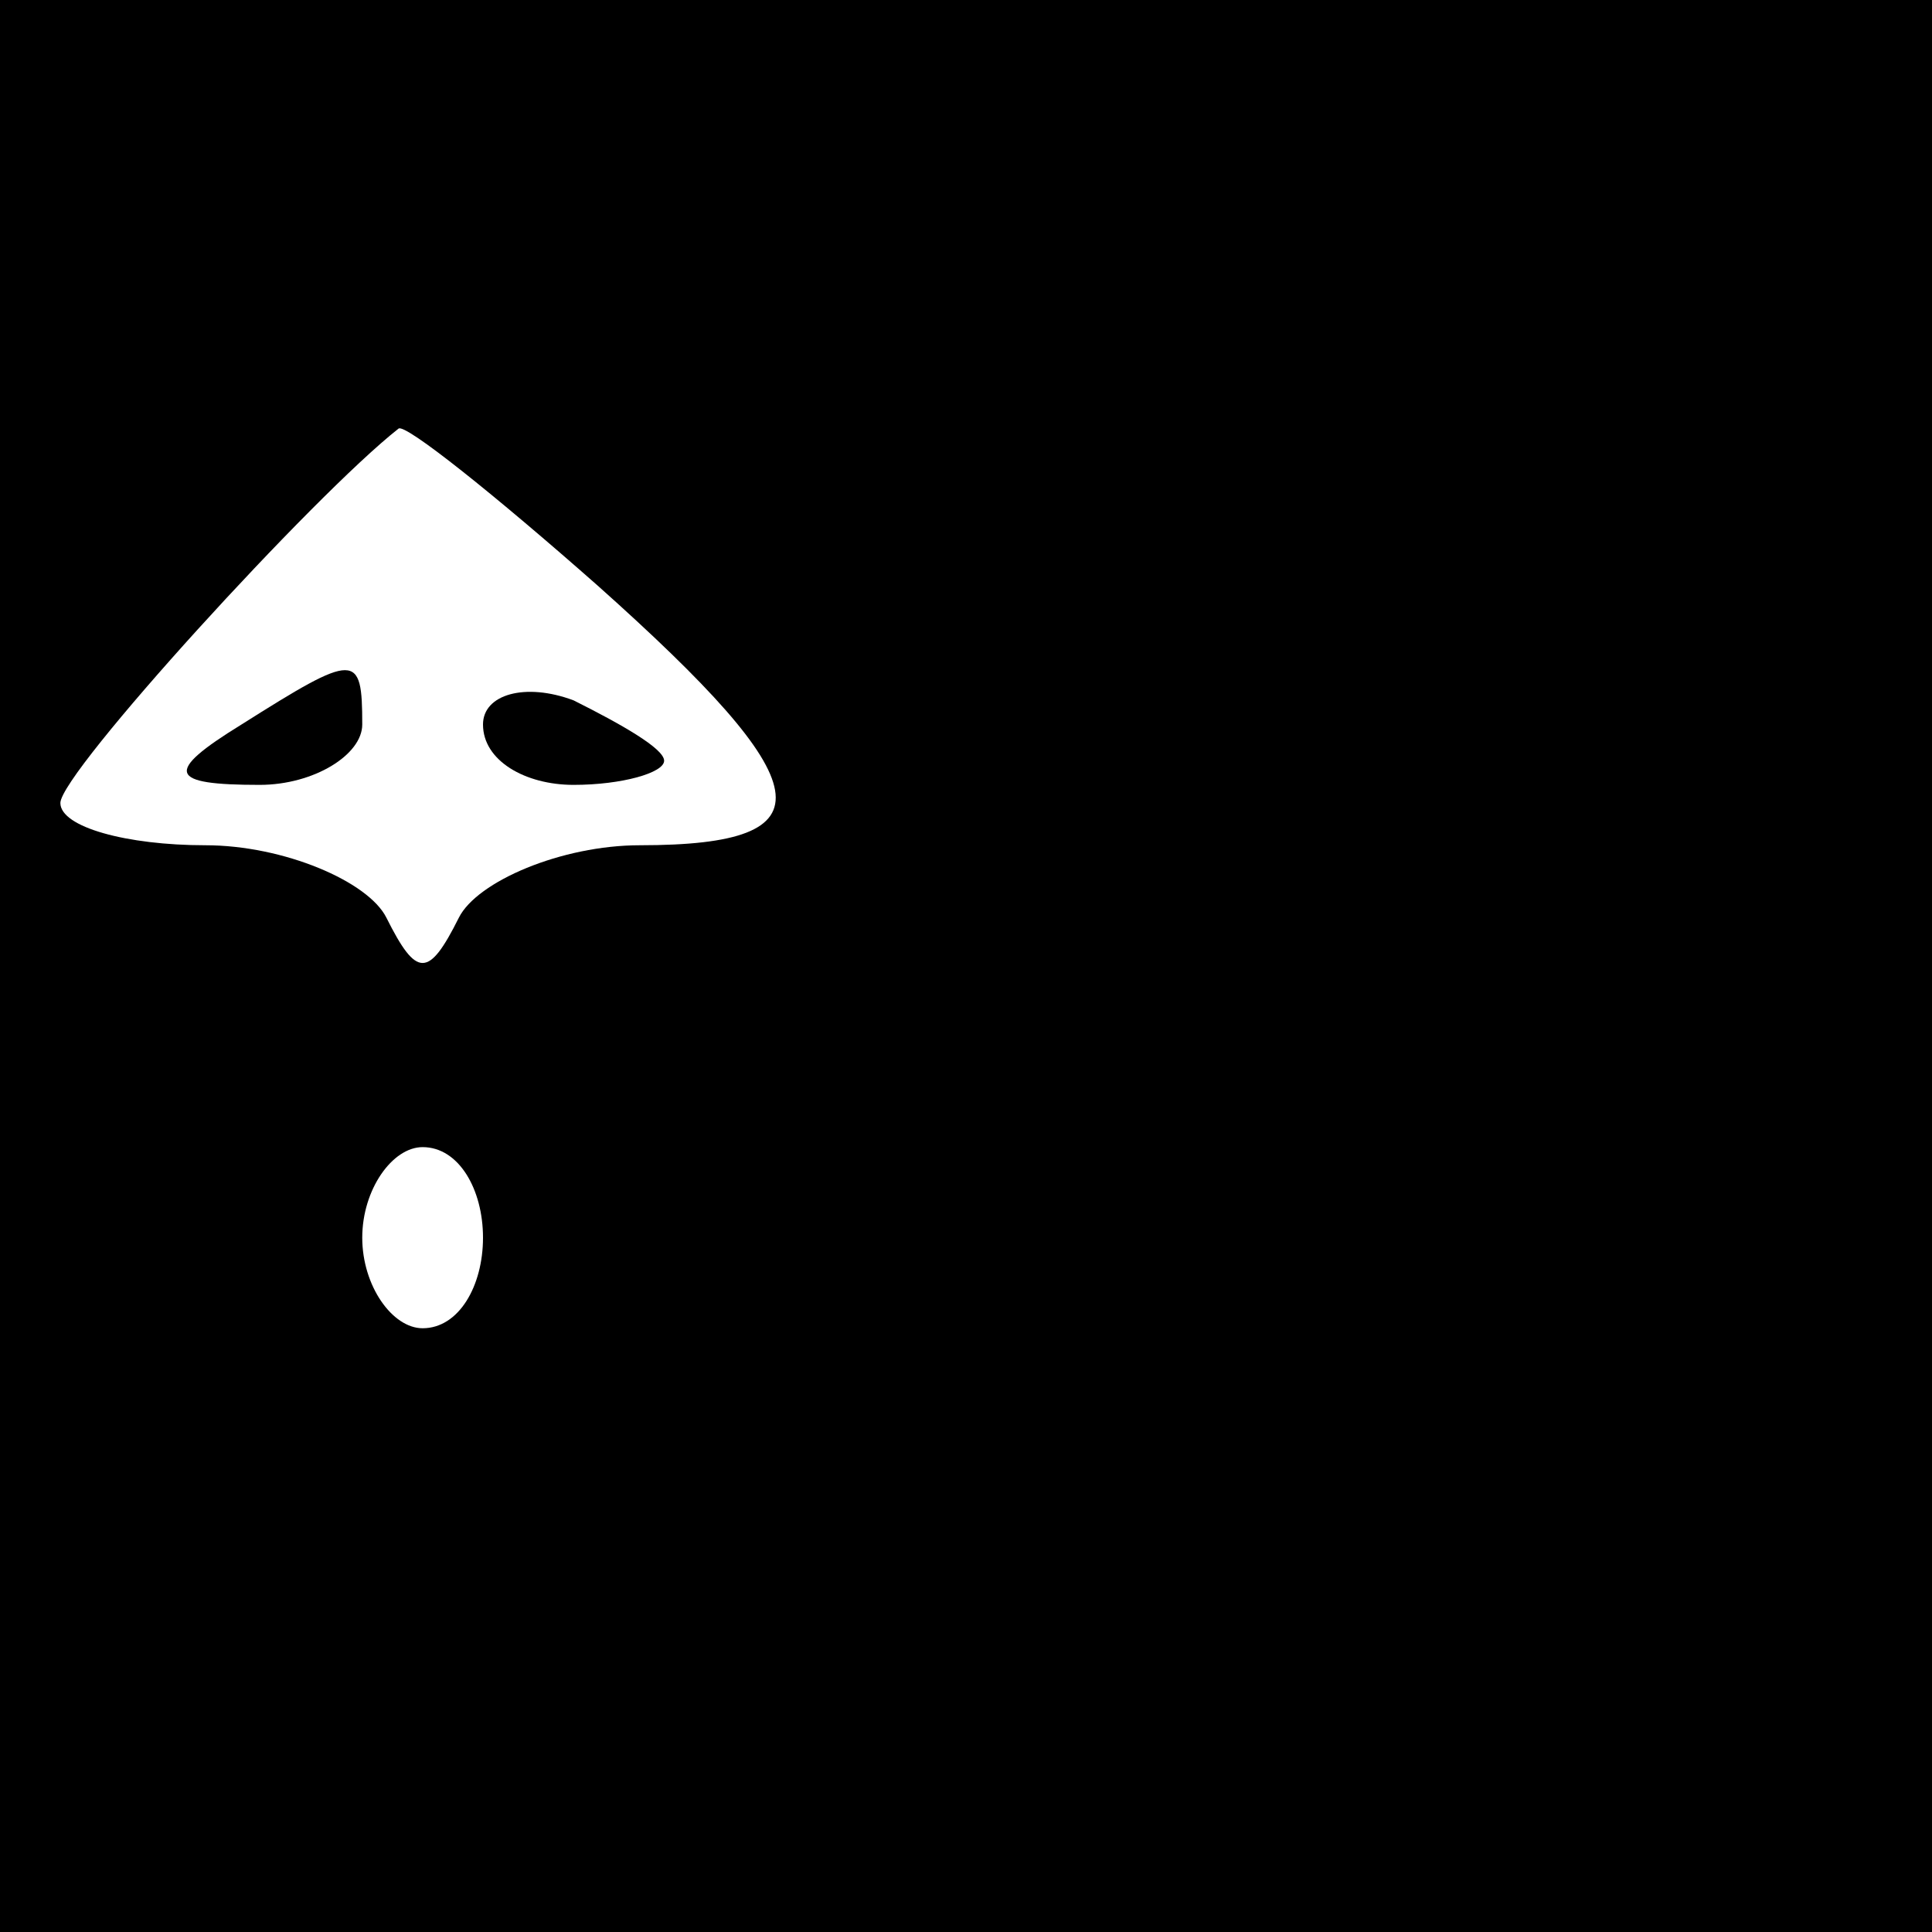 <?xml version="1.0" standalone="no"?>
<!DOCTYPE svg PUBLIC "-//W3C//DTD SVG 20010904//EN"
 "http://www.w3.org/TR/2001/REC-SVG-20010904/DTD/svg10.dtd">
<svg version="1.0" xmlns="http://www.w3.org/2000/svg"
 width="32pt" height="32pt" viewBox="0 0 32 32"
 preserveAspectRatio="xMidYMid meet">
<rect x="0" y="0" width="32" height="32" fill="#808080" stroke="none"/>
<g transform="translate(0,32) scale(0.1,-0.1)"
fill="#000000" stroke="none">
<path fill="#000000" stroke="none" d="M0 160 l0 -160 160 0 160 0 0 160 0
160 -160 0 -160 0 0 -160z"/>
<path fill="#ffffff" stroke="none" d="M99 223 c37 -33 39 -43 7 -43 -13 0
-27 -6 -30 -12 -5 -10 -7 -10 -12 0 -3 6 -17 12 -30 12 -13 0 -24 3 -24 7 0 5
42 51 56 62 1 1 16 -11 33 -26z"/>
<path fill="#ffffff" stroke="none" d="M80 115 c0 -8 -4 -15 -10 -15 -5 0 -10
7 -10 15 0 8 5 15 10 15 6 0 10 -7 10 -15z"/>
<path fill="#000000" stroke="none" d="M40 200 c-13 -8 -12 -10 3 -10 9 0 17
5 17 10 0 12 -1 12 -20 0z"/>
<path fill="#000000" stroke="none" d="M80 200 c0 -6 7 -10 15 -10 8 0 15 2
15 4 0 2 -7 6 -15 10 -8 3 -15 1 -15 -4z"/>
</g>
</svg>
